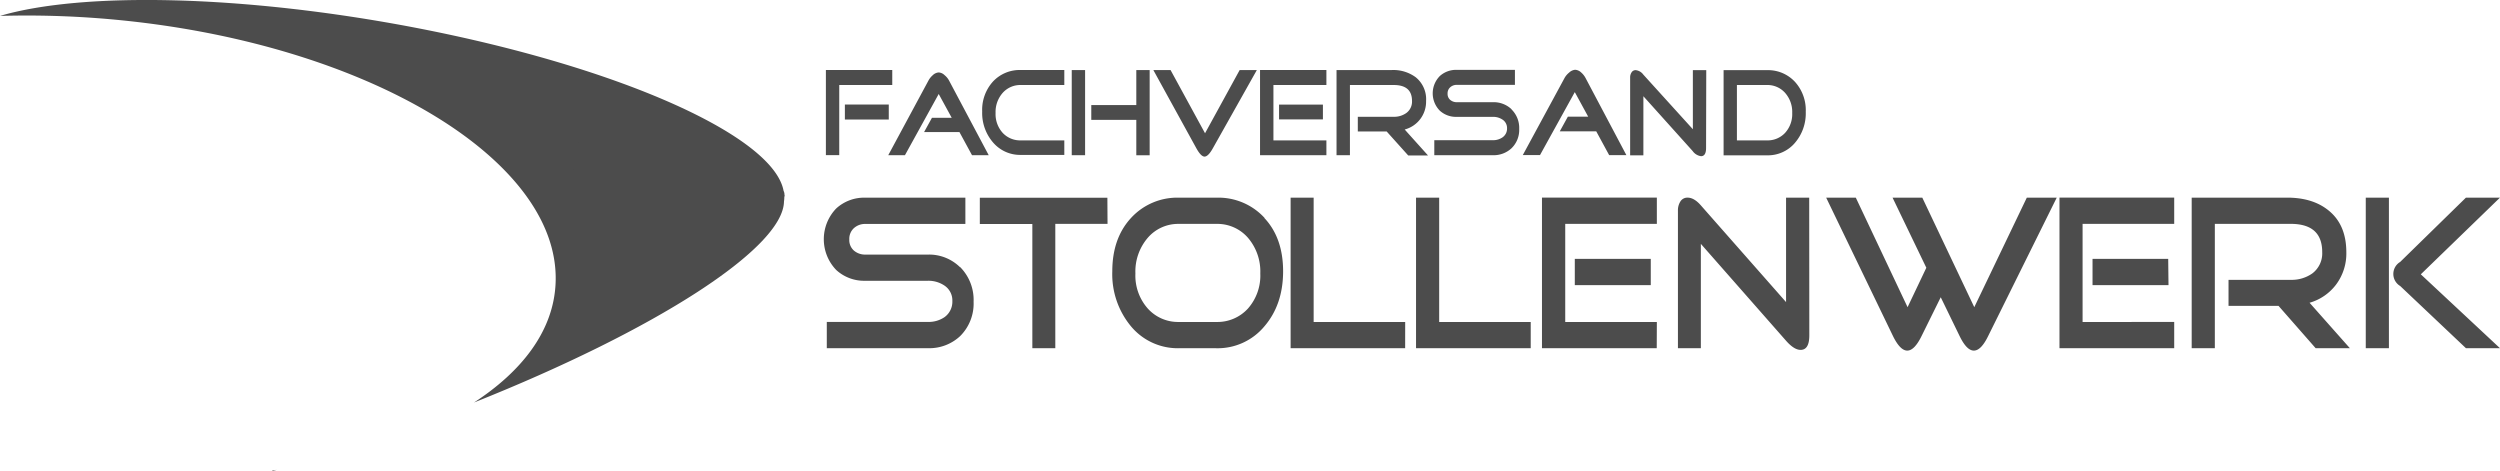 <?xml version="1.0" encoding="UTF-8"?>
<svg xmlns="http://www.w3.org/2000/svg" xmlns:xlink="http://www.w3.org/1999/xlink" id="Ebene_1" data-name="Ebene 1" viewBox="0 0 666.37 125.55">
  <defs>
    <style>.cls-1{fill:none;}.cls-2{clip-path:url(#clip-path);}.cls-3{fill:#4c4c4c;}</style>
    <clipPath id="clip-path" transform="translate(0.01 0)">
      <rect class="cls-1" width="666.37" height="125.56"></rect>
    </clipPath>
  </defs>
  <g id="Ebene_3" data-name="Ebene 3">
    <g class="cls-2">
      <path class="cls-3" d="M636.75,52.68h-6.17V92.82h6.17Zm8.5,20.44,21.1-20.44h-9.07L639.75,69.82a3.73,3.73,0,0,0,0,6.41l17.54,16.59h9.07ZM615.6,80.7a13.51,13.51,0,0,0,7-4.76,13.82,13.82,0,0,0,2.8-8.69q0-7.41-4.82-11.22-4.2-3.36-11-3.35h-25.4V92.82h6.17V59.67h20.22q8.4,0,8.4,7.52a6.68,6.68,0,0,1-2.65,5.7,9.5,9.5,0,0,1-5.75,1.7H594v6.93h13.32l9.91,11.3h9.12Zm-36.08,5.12H555.1V59.67h24.42v-7H548.94V92.82h30.58ZM577.92,69H557.75v7H578ZM540.23,52.69l-14,29.19L512.38,52.69h-7.93l9,18.68-5,10.51-13.8-29.2h-7.9l17.78,36.83q1.92,3.94,3.84,3.94t3.84-3.94l5.08-10.28,5,10.28c1.27,2.63,2.54,3.94,3.83,3.94s2.57-1.31,3.84-3.94l18.25-36.83Zm-58,0h-6.17V80.52L453.35,54.74c-1.21-1.38-2.38-2.06-3.52-2.06a2.17,2.17,0,0,0-1.92,1,4.33,4.33,0,0,0-.67,2.43V92.82h6.11V65l22.74,25.86q2.13,2.4,3.84,2.4c1.56,0,2.33-1.29,2.33-3.88ZM441.62,85.82H417.2V59.67h24.42v-7H411V92.82h30.59ZM440,69H419.75v7H440ZM408,85.82h-24.4V52.68h-6.17V92.82H408Zm-33.46,0h-24.4V52.68H344V92.82h30.53Zm-41.91-3.58a11,11,0,0,1-8.43,3.58h-9.9a10.86,10.86,0,0,1-8.37-3.58,13.23,13.23,0,0,1-3.3-9.34,13.79,13.79,0,0,1,3.3-9.52,10.69,10.69,0,0,1,8.37-3.7h9.9a10.79,10.79,0,0,1,8.43,3.7,13.81,13.81,0,0,1,3.29,9.52,13.27,13.27,0,0,1-3.29,9.34m4.43-24.15a16.7,16.7,0,0,0-12.86-5.4h-9.9a16.72,16.72,0,0,0-12.83,5.4q-5,5.41-5,14.22a21.76,21.76,0,0,0,5,14.69,16.21,16.21,0,0,0,12.74,5.82h9.9A16.2,16.2,0,0,0,337,87q5-5.82,5-14.69T337,58.1m-41.84-5.4h-34v7h14V92.82h6.12V59.67H295.2Zm-39.3,18.5a11.74,11.74,0,0,0-8.55-3.34h-16.7a4.55,4.55,0,0,1-3-1.06,3.72,3.72,0,0,1-1.24-3,3.84,3.84,0,0,1,1.24-3,4.41,4.41,0,0,1,3-1.11h26.7v-7h-26.7a11,11,0,0,0-7.73,2.88,11.81,11.81,0,0,0,0,16.39,11,11,0,0,0,7.73,2.88h16.7a7.62,7.62,0,0,1,4.35,1.23,4.76,4.76,0,0,1,2.18,4.17,5.08,5.08,0,0,1-2.07,4.28,7.49,7.49,0,0,1-4.4,1.29h-27v7h27a12,12,0,0,0,8.55-3.23,12.21,12.21,0,0,0,3.58-9.16,12.42,12.42,0,0,0-3.58-9.23" transform="translate(0.01 0)"></path>
      <path class="cls-3" d="M73.75,125.23c-.37.06-.76.1-1.14.15v.17l1.14-.32M209.09,52.06a2.38,2.38,0,0,0-.24-1.2C206.16,36.38,165.67,18,110.93,7.43,64.93-1.42,21.93-2.22,0,4.24a252.89,252.89,0,0,1,29,.85c68.64,6,121.89,38.09,119,71.67-1,11.82-8.92,22.24-21.67,30.53,48.28-19.23,82.44-41.1,82.63-53.6a8.08,8.08,0,0,0,.09-1.2,3,3,0,0,0,.12-.43" transform="translate(0.01 0)"></path>
      <path class="cls-3" d="M159.75,51.6c5.56,2.25,11.38.81,13-3.21s-1.57-9.1-7.12-11.34-11.38-.81-13,3.21,1.57,9.1,7.12,11.34" transform="translate(0.01 0)"></path>
    </g>
  </g>
  <g id="Ebene_5" data-name="Ebene 5">
    <path class="cls-3" d="M475.8,35.42a6.35,6.35,0,0,1-4.84,2h-8V22.66h8a6.28,6.28,0,0,1,4.84,2.09,7.68,7.68,0,0,1,1.9,5.38,7.41,7.41,0,0,1-1.9,5.29m2.58-13.66A9.75,9.75,0,0,0,471,18.7H459.41V41.4H471a9.45,9.45,0,0,0,7.4-3.29,12.07,12.07,0,0,0,2.91-8.31,11.22,11.22,0,0,0-2.89-8m-23.63-3.1h-3.57V34.45L438,19.87a2.88,2.88,0,0,0-2-1.17,1.24,1.24,0,0,0-1.11.58,2.41,2.41,0,0,0-.39,1.38V41.4h3.53V25.65l13.14,14.62a3.28,3.28,0,0,0,2.22,1.36q1.35,0,1.35-2.19Zm-32.16,2.12a5.12,5.12,0,0,0-1.17-1.49,2.53,2.53,0,0,0-1.62-.73,2.65,2.65,0,0,0-1.61.76A4.87,4.87,0,0,0,417,20.82L405.89,41.33h4.59l9.27-16.78,3.57,6.55H417.9L415.75,35h9.71l3.45,6.35h4.59Zm-19.73,8.31a6.92,6.92,0,0,0-4.95-1.89h-9.65a2.63,2.63,0,0,1-1.74-.6,2.07,2.07,0,0,1-.72-1.7,2.14,2.14,0,0,1,.72-1.69,2.53,2.53,0,0,1,1.74-.63h15.49v-4H388.26a6.46,6.46,0,0,0-4.47,1.63,6.57,6.57,0,0,0,0,9.27,6.41,6.41,0,0,0,4.47,1.63h9.65a4.41,4.41,0,0,1,2.52.7,2.67,2.67,0,0,1,1.26,2.36,2.82,2.82,0,0,1-1.23,2.42,4.42,4.42,0,0,1-2.55.74H382.3v4h15.61a7,7,0,0,0,4.95-1.83,6.81,6.81,0,0,0,2.07-5.18,6.91,6.91,0,0,0-2.07-5.22m-28.45,5.38a7.67,7.67,0,0,0,5.7-7.61,7.5,7.5,0,0,0-2.79-6.34,10.08,10.08,0,0,0-6.39-1.9H356.24v22.7h3.57V22.66H371.5q4.86,0,4.86,4.25a3.75,3.75,0,0,1-1.53,3.22,5.56,5.56,0,0,1-3.33,1h-9.59v3.92h7.7l5.73,6.38h5.28Zm-20.87,2.9H339.42V22.66h14.12v-4H335.85v22.7h17.69Zm-.93-9.54H340.92v3.94h11.69Zm-22.19-9.21-9.23,16.85L312,18.67h-4.59l11.46,20.84c.82,1.48,1.55,2.23,2.19,2.23s1.4-.75,2.22-2.23L335,18.67Zm-41.2,0h-3.56v22.7h3.56Zm17.21,0h-3.56V28h-12v3.95h12v9.44h3.56ZM283.68,37.42H272.1a6.35,6.35,0,0,1-4.84-2,7.41,7.41,0,0,1-1.9-5.29,7.68,7.68,0,0,1,1.9-5.38,6.28,6.28,0,0,1,4.84-2.09h11.58v-4H272.1a9.75,9.75,0,0,0-7.42,3.06,11.22,11.22,0,0,0-2.89,8A12,12,0,0,0,264.71,38a9.48,9.48,0,0,0,7.39,3.29h11.58Zm-30.75-16a4.81,4.81,0,0,0-1.18-1.4,2.41,2.41,0,0,0-1.57-.71,2.54,2.54,0,0,0-1.57.74,5.06,5.06,0,0,0-1.14,1.42l-10.72,19.9h4.45l9-16.32,3.47,6.35H248.4l-2.1,3.81h9.43l3.35,6.16h4.45Zm-15.11-2.77H220.13v22.7h3.56V22.66h14.13Zm-.93,9.21h-11.7v4h11.7Z" transform="translate(0.01 0)"></path>
  </g>
</svg>

